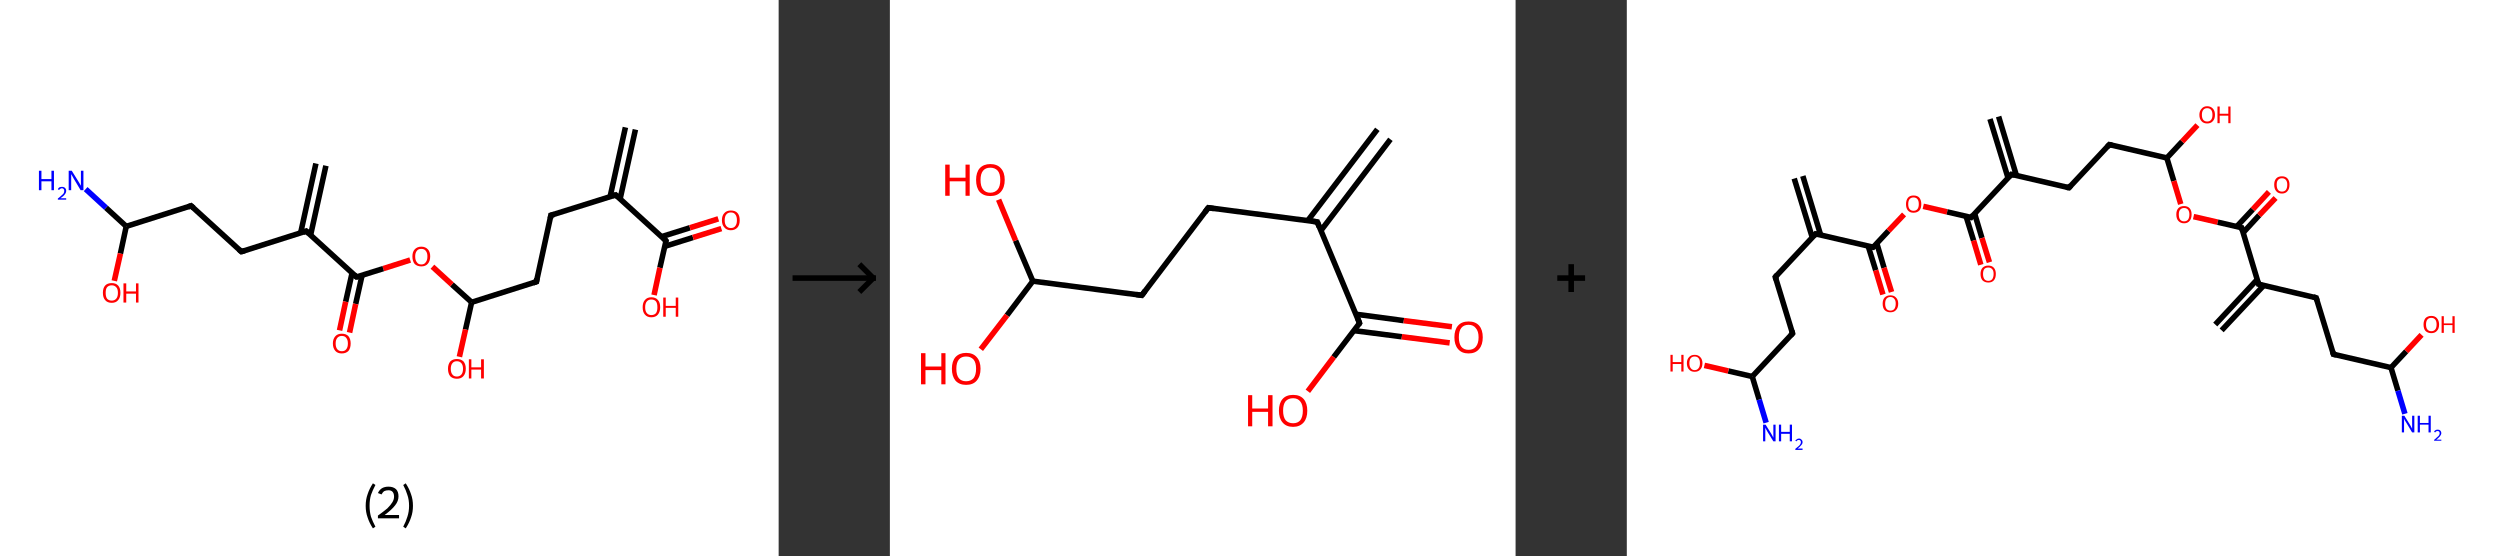 <?xml version='1.0' encoding='ASCII' standalone='yes'?>
<svg xmlns="http://www.w3.org/2000/svg" xmlns:xlink="http://www.w3.org/1999/xlink" version="1.1" width="899.0px" viewBox="0 0 899.0 200.0" height="200.0px">
  <rect x="0" y="0" width="899.0" height="200.0" fill="#333333" stroke="none"/>
  <g>
    <g transform="translate(0, 0) scale(1 1) "><!-- END OF HEADER -->
<rect style="opacity:1.0;fill:#FFFFFF;stroke:none" width="280.0" height="200.0" x="0.0" y="0.0"> </rect>
<path class="bond-0 atom-0 atom-1" d="M 228.5,46.6 L 223.0,71.5" style="fill:none;fill-rule:evenodd;stroke:#000000;stroke-width:2.0px;stroke-linecap:butt;stroke-linejoin:miter;stroke-opacity:1"/>
<path class="bond-0 atom-0 atom-1" d="M 224.9,45.8 L 219.4,70.7" style="fill:none;fill-rule:evenodd;stroke:#000000;stroke-width:2.0px;stroke-linecap:butt;stroke-linejoin:miter;stroke-opacity:1"/>
<path class="bond-1 atom-1 atom-2" d="M 221.4,70.1 L 198.1,77.4" style="fill:none;fill-rule:evenodd;stroke:#000000;stroke-width:2.0px;stroke-linecap:butt;stroke-linejoin:miter;stroke-opacity:1"/>
<path class="bond-2 atom-2 atom-3" d="M 198.1,77.4 L 192.9,101.3" style="fill:none;fill-rule:evenodd;stroke:#000000;stroke-width:2.0px;stroke-linecap:butt;stroke-linejoin:miter;stroke-opacity:1"/>
<path class="bond-3 atom-3 atom-4" d="M 192.9,101.3 L 169.6,108.7" style="fill:none;fill-rule:evenodd;stroke:#000000;stroke-width:2.0px;stroke-linecap:butt;stroke-linejoin:miter;stroke-opacity:1"/>
<path class="bond-4 atom-4 atom-5" d="M 169.6,108.7 L 167.4,118.5" style="fill:none;fill-rule:evenodd;stroke:#000000;stroke-width:2.0px;stroke-linecap:butt;stroke-linejoin:miter;stroke-opacity:1"/>
<path class="bond-4 atom-4 atom-5" d="M 167.4,118.5 L 165.2,128.3" style="fill:none;fill-rule:evenodd;stroke:#FF0000;stroke-width:2.0px;stroke-linecap:butt;stroke-linejoin:miter;stroke-opacity:1"/>
<path class="bond-5 atom-4 atom-6" d="M 169.6,108.7 L 162.5,102.3" style="fill:none;fill-rule:evenodd;stroke:#000000;stroke-width:2.0px;stroke-linecap:butt;stroke-linejoin:miter;stroke-opacity:1"/>
<path class="bond-5 atom-4 atom-6" d="M 162.5,102.3 L 155.5,95.9" style="fill:none;fill-rule:evenodd;stroke:#FF0000;stroke-width:2.0px;stroke-linecap:butt;stroke-linejoin:miter;stroke-opacity:1"/>
<path class="bond-6 atom-6 atom-7" d="M 147.5,93.5 L 137.8,96.6" style="fill:none;fill-rule:evenodd;stroke:#FF0000;stroke-width:2.0px;stroke-linecap:butt;stroke-linejoin:miter;stroke-opacity:1"/>
<path class="bond-6 atom-6 atom-7" d="M 137.8,96.6 L 128.2,99.6" style="fill:none;fill-rule:evenodd;stroke:#000000;stroke-width:2.0px;stroke-linecap:butt;stroke-linejoin:miter;stroke-opacity:1"/>
<path class="bond-7 atom-7 atom-8" d="M 126.6,98.2 L 124.3,108.5" style="fill:none;fill-rule:evenodd;stroke:#000000;stroke-width:2.0px;stroke-linecap:butt;stroke-linejoin:miter;stroke-opacity:1"/>
<path class="bond-7 atom-7 atom-8" d="M 124.3,108.5 L 122.1,118.8" style="fill:none;fill-rule:evenodd;stroke:#FF0000;stroke-width:2.0px;stroke-linecap:butt;stroke-linejoin:miter;stroke-opacity:1"/>
<path class="bond-7 atom-7 atom-8" d="M 130.2,99.0 L 127.9,109.3" style="fill:none;fill-rule:evenodd;stroke:#000000;stroke-width:2.0px;stroke-linecap:butt;stroke-linejoin:miter;stroke-opacity:1"/>
<path class="bond-7 atom-7 atom-8" d="M 127.9,109.3 L 125.7,119.6" style="fill:none;fill-rule:evenodd;stroke:#FF0000;stroke-width:2.0px;stroke-linecap:butt;stroke-linejoin:miter;stroke-opacity:1"/>
<path class="bond-8 atom-7 atom-9" d="M 128.2,99.6 L 110.1,83.1" style="fill:none;fill-rule:evenodd;stroke:#000000;stroke-width:2.0px;stroke-linecap:butt;stroke-linejoin:miter;stroke-opacity:1"/>
<path class="bond-9 atom-9 atom-10" d="M 111.7,84.5 L 117.2,59.6" style="fill:none;fill-rule:evenodd;stroke:#000000;stroke-width:2.0px;stroke-linecap:butt;stroke-linejoin:miter;stroke-opacity:1"/>
<path class="bond-9 atom-9 atom-10" d="M 108.1,83.8 L 113.6,58.8" style="fill:none;fill-rule:evenodd;stroke:#000000;stroke-width:2.0px;stroke-linecap:butt;stroke-linejoin:miter;stroke-opacity:1"/>
<path class="bond-10 atom-9 atom-11" d="M 110.1,83.1 L 86.8,90.5" style="fill:none;fill-rule:evenodd;stroke:#000000;stroke-width:2.0px;stroke-linecap:butt;stroke-linejoin:miter;stroke-opacity:1"/>
<path class="bond-11 atom-11 atom-12" d="M 86.8,90.5 L 68.7,74.0" style="fill:none;fill-rule:evenodd;stroke:#000000;stroke-width:2.0px;stroke-linecap:butt;stroke-linejoin:miter;stroke-opacity:1"/>
<path class="bond-12 atom-12 atom-13" d="M 68.7,74.0 L 45.4,81.4" style="fill:none;fill-rule:evenodd;stroke:#000000;stroke-width:2.0px;stroke-linecap:butt;stroke-linejoin:miter;stroke-opacity:1"/>
<path class="bond-13 atom-13 atom-14" d="M 45.4,81.4 L 38.1,74.7" style="fill:none;fill-rule:evenodd;stroke:#000000;stroke-width:2.0px;stroke-linecap:butt;stroke-linejoin:miter;stroke-opacity:1"/>
<path class="bond-13 atom-13 atom-14" d="M 38.1,74.7 L 30.8,68.0" style="fill:none;fill-rule:evenodd;stroke:#0000FF;stroke-width:2.0px;stroke-linecap:butt;stroke-linejoin:miter;stroke-opacity:1"/>
<path class="bond-14 atom-13 atom-15" d="M 45.4,81.4 L 43.3,91.2" style="fill:none;fill-rule:evenodd;stroke:#000000;stroke-width:2.0px;stroke-linecap:butt;stroke-linejoin:miter;stroke-opacity:1"/>
<path class="bond-14 atom-13 atom-15" d="M 43.3,91.2 L 41.1,101.0" style="fill:none;fill-rule:evenodd;stroke:#FF0000;stroke-width:2.0px;stroke-linecap:butt;stroke-linejoin:miter;stroke-opacity:1"/>
<path class="bond-15 atom-1 atom-16" d="M 221.4,70.1 L 239.5,86.6" style="fill:none;fill-rule:evenodd;stroke:#000000;stroke-width:2.0px;stroke-linecap:butt;stroke-linejoin:miter;stroke-opacity:1"/>
<path class="bond-16 atom-16 atom-17" d="M 239.0,88.6 L 249.2,85.4" style="fill:none;fill-rule:evenodd;stroke:#000000;stroke-width:2.0px;stroke-linecap:butt;stroke-linejoin:miter;stroke-opacity:1"/>
<path class="bond-16 atom-16 atom-17" d="M 249.2,85.4 L 259.4,82.2" style="fill:none;fill-rule:evenodd;stroke:#FF0000;stroke-width:2.0px;stroke-linecap:butt;stroke-linejoin:miter;stroke-opacity:1"/>
<path class="bond-16 atom-16 atom-17" d="M 237.9,85.1 L 248.1,81.9" style="fill:none;fill-rule:evenodd;stroke:#000000;stroke-width:2.0px;stroke-linecap:butt;stroke-linejoin:miter;stroke-opacity:1"/>
<path class="bond-16 atom-16 atom-17" d="M 248.1,81.9 L 258.3,78.7" style="fill:none;fill-rule:evenodd;stroke:#FF0000;stroke-width:2.0px;stroke-linecap:butt;stroke-linejoin:miter;stroke-opacity:1"/>
<path class="bond-17 atom-16 atom-18" d="M 239.5,86.6 L 237.3,96.3" style="fill:none;fill-rule:evenodd;stroke:#000000;stroke-width:2.0px;stroke-linecap:butt;stroke-linejoin:miter;stroke-opacity:1"/>
<path class="bond-17 atom-16 atom-18" d="M 237.3,96.3 L 235.2,106.1" style="fill:none;fill-rule:evenodd;stroke:#FF0000;stroke-width:2.0px;stroke-linecap:butt;stroke-linejoin:miter;stroke-opacity:1"/>
<path d="M 220.3,70.4 L 221.4,70.1 L 222.3,70.9" style="fill:none;stroke:#000000;stroke-width:2.0px;stroke-linecap:butt;stroke-linejoin:miter;stroke-opacity:1;"/>
<path d="M 199.3,77.1 L 198.1,77.4 L 197.9,78.6" style="fill:none;stroke:#000000;stroke-width:2.0px;stroke-linecap:butt;stroke-linejoin:miter;stroke-opacity:1;"/>
<path d="M 193.1,100.1 L 192.9,101.3 L 191.7,101.7" style="fill:none;stroke:#000000;stroke-width:2.0px;stroke-linecap:butt;stroke-linejoin:miter;stroke-opacity:1;"/>
<path d="M 128.7,99.5 L 128.2,99.6 L 127.3,98.8" style="fill:none;stroke:#000000;stroke-width:2.0px;stroke-linecap:butt;stroke-linejoin:miter;stroke-opacity:1;"/>
<path d="M 111.0,83.9 L 110.1,83.1 L 109.0,83.5" style="fill:none;stroke:#000000;stroke-width:2.0px;stroke-linecap:butt;stroke-linejoin:miter;stroke-opacity:1;"/>
<path d="M 88.0,90.1 L 86.8,90.5 L 85.9,89.7" style="fill:none;stroke:#000000;stroke-width:2.0px;stroke-linecap:butt;stroke-linejoin:miter;stroke-opacity:1;"/>
<path d="M 69.6,74.8 L 68.7,74.0 L 67.6,74.4" style="fill:none;stroke:#000000;stroke-width:2.0px;stroke-linecap:butt;stroke-linejoin:miter;stroke-opacity:1;"/>
<path d="M 238.6,85.7 L 239.5,86.6 L 239.4,87.0" style="fill:none;stroke:#000000;stroke-width:2.0px;stroke-linecap:butt;stroke-linejoin:miter;stroke-opacity:1;"/>
<path class="atom-5" d="M 161.1 132.6 Q 161.1 131.0, 161.9 130.0 Q 162.8 129.1, 164.3 129.1 Q 165.8 129.1, 166.7 130.0 Q 167.5 131.0, 167.5 132.6 Q 167.5 134.3, 166.6 135.3 Q 165.8 136.2, 164.3 136.2 Q 162.8 136.2, 161.9 135.3 Q 161.1 134.3, 161.1 132.6 M 164.3 135.4 Q 165.3 135.4, 165.9 134.7 Q 166.5 134.0, 166.5 132.6 Q 166.5 131.3, 165.9 130.6 Q 165.3 129.9, 164.3 129.9 Q 163.2 129.9, 162.7 130.6 Q 162.1 131.3, 162.1 132.6 Q 162.1 134.0, 162.7 134.7 Q 163.2 135.4, 164.3 135.4 " fill="#FF0000"/>
<path class="atom-5" d="M 168.6 129.2 L 169.5 129.2 L 169.5 132.1 L 173.0 132.1 L 173.0 129.2 L 174.0 129.2 L 174.0 136.1 L 173.0 136.1 L 173.0 132.9 L 169.5 132.9 L 169.5 136.1 L 168.6 136.1 L 168.6 129.2 " fill="#FF0000"/>
<path class="atom-6" d="M 148.3 92.2 Q 148.3 90.6, 149.1 89.7 Q 150.0 88.7, 151.5 88.7 Q 153.0 88.7, 153.9 89.7 Q 154.7 90.6, 154.7 92.2 Q 154.7 93.9, 153.8 94.9 Q 153.0 95.8, 151.5 95.8 Q 150.0 95.8, 149.1 94.9 Q 148.3 93.9, 148.3 92.2 M 151.5 95.1 Q 152.6 95.1, 153.1 94.3 Q 153.7 93.6, 153.7 92.2 Q 153.7 90.9, 153.1 90.2 Q 152.6 89.5, 151.5 89.5 Q 150.4 89.5, 149.9 90.2 Q 149.3 90.9, 149.3 92.2 Q 149.3 93.6, 149.9 94.3 Q 150.4 95.1, 151.5 95.1 " fill="#FF0000"/>
<path class="atom-8" d="M 119.7 123.5 Q 119.7 121.9, 120.6 120.9 Q 121.4 120.0, 122.9 120.0 Q 124.5 120.0, 125.3 120.9 Q 126.1 121.9, 126.1 123.5 Q 126.1 125.2, 125.3 126.2 Q 124.4 127.1, 122.9 127.1 Q 121.4 127.1, 120.6 126.2 Q 119.7 125.2, 119.7 123.5 M 122.9 126.3 Q 124.0 126.3, 124.5 125.6 Q 125.1 124.9, 125.1 123.5 Q 125.1 122.2, 124.5 121.5 Q 124.0 120.8, 122.9 120.8 Q 121.9 120.8, 121.3 121.5 Q 120.7 122.2, 120.7 123.5 Q 120.7 124.9, 121.3 125.6 Q 121.9 126.3, 122.9 126.3 " fill="#FF0000"/>
<path class="atom-14" d="M 14.0 61.4 L 14.9 61.4 L 14.9 64.4 L 18.5 64.4 L 18.5 61.4 L 19.4 61.4 L 19.4 68.4 L 18.5 68.4 L 18.5 65.2 L 14.9 65.2 L 14.9 68.4 L 14.0 68.4 L 14.0 61.4 " fill="#0000FF"/>
<path class="atom-14" d="M 20.8 68.1 Q 20.9 67.7, 21.3 67.4 Q 21.7 67.2, 22.3 67.2 Q 23.0 67.2, 23.4 67.6 Q 23.8 68.0, 23.8 68.6 Q 23.8 69.3, 23.3 69.9 Q 22.8 70.6, 21.7 71.3 L 23.8 71.3 L 23.8 71.8 L 20.8 71.8 L 20.8 71.4 Q 21.6 70.8, 22.1 70.3 Q 22.6 69.9, 22.9 69.5 Q 23.1 69.1, 23.1 68.6 Q 23.1 68.2, 22.9 68.0 Q 22.7 67.7, 22.3 67.7 Q 21.9 67.7, 21.7 67.9 Q 21.4 68.0, 21.3 68.3 L 20.8 68.1 " fill="#0000FF"/>
<path class="atom-14" d="M 25.8 61.4 L 28.1 65.1 Q 28.3 65.5, 28.7 66.1 Q 29.1 66.8, 29.1 66.8 L 29.1 61.4 L 30.0 61.4 L 30.0 68.4 L 29.0 68.4 L 26.6 64.4 Q 26.3 63.9, 26.0 63.3 Q 25.7 62.8, 25.6 62.6 L 25.6 68.4 L 24.7 68.4 L 24.7 61.4 L 25.8 61.4 " fill="#0000FF"/>
<path class="atom-15" d="M 37.0 105.3 Q 37.0 103.6, 37.8 102.7 Q 38.6 101.8, 40.2 101.8 Q 41.7 101.8, 42.5 102.7 Q 43.3 103.6, 43.3 105.3 Q 43.3 107.0, 42.5 107.9 Q 41.7 108.9, 40.2 108.9 Q 38.6 108.9, 37.8 107.9 Q 37.0 107.0, 37.0 105.3 M 40.2 108.1 Q 41.2 108.1, 41.8 107.4 Q 42.4 106.7, 42.4 105.3 Q 42.4 103.9, 41.8 103.3 Q 41.2 102.6, 40.2 102.6 Q 39.1 102.6, 38.5 103.3 Q 38.0 103.9, 38.0 105.3 Q 38.0 106.7, 38.5 107.4 Q 39.1 108.1, 40.2 108.1 " fill="#FF0000"/>
<path class="atom-15" d="M 44.4 101.9 L 45.4 101.9 L 45.4 104.8 L 48.9 104.8 L 48.9 101.9 L 49.8 101.9 L 49.8 108.8 L 48.9 108.8 L 48.9 105.6 L 45.4 105.6 L 45.4 108.8 L 44.4 108.8 L 44.4 101.9 " fill="#FF0000"/>
<path class="atom-17" d="M 259.6 79.2 Q 259.6 77.5, 260.5 76.6 Q 261.3 75.7, 262.8 75.7 Q 264.4 75.7, 265.2 76.6 Q 266.0 77.5, 266.0 79.2 Q 266.0 80.9, 265.2 81.8 Q 264.3 82.8, 262.8 82.8 Q 261.3 82.8, 260.5 81.8 Q 259.6 80.9, 259.6 79.2 M 262.8 82.0 Q 263.9 82.0, 264.4 81.3 Q 265.0 80.6, 265.0 79.2 Q 265.0 77.8, 264.4 77.1 Q 263.9 76.4, 262.8 76.4 Q 261.8 76.4, 261.2 77.1 Q 260.6 77.8, 260.6 79.2 Q 260.6 80.6, 261.2 81.3 Q 261.8 82.0, 262.8 82.0 " fill="#FF0000"/>
<path class="atom-18" d="M 231.1 110.5 Q 231.1 108.8, 231.9 107.9 Q 232.7 106.9, 234.2 106.9 Q 235.8 106.9, 236.6 107.9 Q 237.4 108.8, 237.4 110.5 Q 237.4 112.1, 236.6 113.1 Q 235.8 114.1, 234.2 114.1 Q 232.7 114.1, 231.9 113.1 Q 231.1 112.2, 231.1 110.5 M 234.2 113.3 Q 235.3 113.3, 235.9 112.6 Q 236.4 111.9, 236.4 110.5 Q 236.4 109.1, 235.9 108.4 Q 235.3 107.7, 234.2 107.7 Q 233.2 107.7, 232.6 108.4 Q 232.0 109.1, 232.0 110.5 Q 232.0 111.9, 232.6 112.6 Q 233.2 113.3, 234.2 113.3 " fill="#FF0000"/>
<path class="atom-18" d="M 238.5 107.0 L 239.4 107.0 L 239.4 110.0 L 243.0 110.0 L 243.0 107.0 L 243.9 107.0 L 243.9 113.9 L 243.0 113.9 L 243.0 110.7 L 239.4 110.7 L 239.4 113.9 L 238.5 113.9 L 238.5 107.0 " fill="#FF0000"/>
<path class="legend" d="M 131.5 181.9 Q 131.5 179.6, 132.2 177.7 Q 132.8 175.8, 134.1 173.8 L 135.0 174.4 Q 134.0 176.3, 133.4 178.0 Q 132.9 179.7, 132.9 181.9 Q 132.9 184.0, 133.4 185.8 Q 134.0 187.5, 135.0 189.4 L 134.1 190.0 Q 132.8 188.0, 132.2 186.1 Q 131.5 184.2, 131.5 181.9 " fill="#000000"/>
<path class="legend" d="M 135.9 177.3 Q 136.4 176.2, 137.3 175.6 Q 138.3 175.0, 139.7 175.0 Q 141.4 175.0, 142.4 175.9 Q 143.3 176.8, 143.3 178.5 Q 143.3 180.2, 142.1 181.7 Q 140.9 183.3, 138.3 185.2 L 143.5 185.2 L 143.5 186.4 L 135.9 186.4 L 135.9 185.4 Q 138.0 183.9, 139.3 182.8 Q 140.5 181.6, 141.1 180.6 Q 141.7 179.6, 141.7 178.6 Q 141.7 177.5, 141.2 176.9 Q 140.7 176.3, 139.7 176.3 Q 138.8 176.3, 138.2 176.6 Q 137.6 177.0, 137.2 177.8 L 135.9 177.3 " fill="#000000"/>
<path class="legend" d="M 148.5 181.9 Q 148.5 184.2, 147.8 186.1 Q 147.2 188.0, 145.9 190.0 L 145.0 189.4 Q 146.0 187.5, 146.5 185.8 Q 147.1 184.0, 147.1 181.9 Q 147.1 179.7, 146.5 178.0 Q 146.0 176.3, 145.0 174.4 L 145.9 173.8 Q 147.2 175.8, 147.8 177.7 Q 148.5 179.6, 148.5 181.9 " fill="#000000"/>
</g>
    <g transform="translate(280.0, 0) scale(1 1) "><line x1="5" y1="100" x2="35" y2="100" style="stroke:rgb(0,0,0);stroke-width:2"/>
  <line x1="34" y1="100" x2="29" y2="95" style="stroke:rgb(0,0,0);stroke-width:2"/>
  <line x1="34" y1="100" x2="29" y2="105" style="stroke:rgb(0,0,0);stroke-width:2"/>
</g>
    <g transform="translate(320.0, 0) scale(1 1) "><!-- END OF HEADER -->
<rect style="opacity:1.0;fill:#FFFFFF;stroke:none" width="225.0" height="200.0" x="0.0" y="0.0"> </rect>
<path class="bond-0 atom-0 atom-1" d="M 180.0,50.1 L 155.0,82.9" style="fill:none;fill-rule:evenodd;stroke:#000000;stroke-width:2.0px;stroke-linecap:butt;stroke-linejoin:miter;stroke-opacity:1"/>
<path class="bond-0 atom-0 atom-1" d="M 175.3,46.5 L 150.3,79.3" style="fill:none;fill-rule:evenodd;stroke:#000000;stroke-width:2.0px;stroke-linecap:butt;stroke-linejoin:miter;stroke-opacity:1"/>
<path class="bond-1 atom-1 atom-2" d="M 153.7,79.8 L 114.5,74.7" style="fill:none;fill-rule:evenodd;stroke:#000000;stroke-width:2.0px;stroke-linecap:butt;stroke-linejoin:miter;stroke-opacity:1"/>
<path class="bond-2 atom-2 atom-3" d="M 114.5,74.7 L 90.6,106.2" style="fill:none;fill-rule:evenodd;stroke:#000000;stroke-width:2.0px;stroke-linecap:butt;stroke-linejoin:miter;stroke-opacity:1"/>
<path class="bond-3 atom-3 atom-4" d="M 90.6,106.2 L 51.4,101.1" style="fill:none;fill-rule:evenodd;stroke:#000000;stroke-width:2.0px;stroke-linecap:butt;stroke-linejoin:miter;stroke-opacity:1"/>
<path class="bond-4 atom-4 atom-5" d="M 51.4,101.1 L 42.1,113.4" style="fill:none;fill-rule:evenodd;stroke:#000000;stroke-width:2.0px;stroke-linecap:butt;stroke-linejoin:miter;stroke-opacity:1"/>
<path class="bond-4 atom-4 atom-5" d="M 42.1,113.4 L 32.7,125.6" style="fill:none;fill-rule:evenodd;stroke:#FF0000;stroke-width:2.0px;stroke-linecap:butt;stroke-linejoin:miter;stroke-opacity:1"/>
<path class="bond-5 atom-4 atom-6" d="M 51.4,101.1 L 45.2,86.5" style="fill:none;fill-rule:evenodd;stroke:#000000;stroke-width:2.0px;stroke-linecap:butt;stroke-linejoin:miter;stroke-opacity:1"/>
<path class="bond-5 atom-4 atom-6" d="M 45.2,86.5 L 39.1,71.8" style="fill:none;fill-rule:evenodd;stroke:#FF0000;stroke-width:2.0px;stroke-linecap:butt;stroke-linejoin:miter;stroke-opacity:1"/>
<path class="bond-6 atom-1 atom-7" d="M 153.7,79.8 L 168.9,116.2" style="fill:none;fill-rule:evenodd;stroke:#000000;stroke-width:2.0px;stroke-linecap:butt;stroke-linejoin:miter;stroke-opacity:1"/>
<path class="bond-7 atom-7 atom-8" d="M 166.9,118.9 L 184.1,121.1" style="fill:none;fill-rule:evenodd;stroke:#000000;stroke-width:2.0px;stroke-linecap:butt;stroke-linejoin:miter;stroke-opacity:1"/>
<path class="bond-7 atom-7 atom-8" d="M 184.1,121.1 L 201.3,123.3" style="fill:none;fill-rule:evenodd;stroke:#FF0000;stroke-width:2.0px;stroke-linecap:butt;stroke-linejoin:miter;stroke-opacity:1"/>
<path class="bond-7 atom-7 atom-8" d="M 167.6,113.0 L 184.8,115.3" style="fill:none;fill-rule:evenodd;stroke:#000000;stroke-width:2.0px;stroke-linecap:butt;stroke-linejoin:miter;stroke-opacity:1"/>
<path class="bond-7 atom-7 atom-8" d="M 184.8,115.3 L 202.1,117.5" style="fill:none;fill-rule:evenodd;stroke:#FF0000;stroke-width:2.0px;stroke-linecap:butt;stroke-linejoin:miter;stroke-opacity:1"/>
<path class="bond-8 atom-7 atom-9" d="M 168.9,116.2 L 159.6,128.4" style="fill:none;fill-rule:evenodd;stroke:#000000;stroke-width:2.0px;stroke-linecap:butt;stroke-linejoin:miter;stroke-opacity:1"/>
<path class="bond-8 atom-7 atom-9" d="M 159.6,128.4 L 150.3,140.7" style="fill:none;fill-rule:evenodd;stroke:#FF0000;stroke-width:2.0px;stroke-linecap:butt;stroke-linejoin:miter;stroke-opacity:1"/>
<path d="M 151.7,79.5 L 153.7,79.8 L 154.4,81.6" style="fill:none;stroke:#000000;stroke-width:2.0px;stroke-linecap:butt;stroke-linejoin:miter;stroke-opacity:1;"/>
<path d="M 116.5,75.0 L 114.5,74.7 L 113.3,76.3" style="fill:none;stroke:#000000;stroke-width:2.0px;stroke-linecap:butt;stroke-linejoin:miter;stroke-opacity:1;"/>
<path d="M 91.8,104.6 L 90.6,106.2 L 88.6,105.9" style="fill:none;stroke:#000000;stroke-width:2.0px;stroke-linecap:butt;stroke-linejoin:miter;stroke-opacity:1;"/>
<path d="M 168.2,114.4 L 168.9,116.2 L 168.5,116.8" style="fill:none;stroke:#000000;stroke-width:2.0px;stroke-linecap:butt;stroke-linejoin:miter;stroke-opacity:1;"/>
<path class="atom-5" d="M 11.2 127.0 L 12.8 127.0 L 12.8 131.8 L 18.5 131.8 L 18.5 127.0 L 20.0 127.0 L 20.0 138.2 L 18.5 138.2 L 18.5 133.1 L 12.8 133.1 L 12.8 138.2 L 11.2 138.2 L 11.2 127.0 " fill="#FF0000"/>
<path class="atom-5" d="M 22.3 132.6 Q 22.3 129.9, 23.6 128.4 Q 25.0 126.9, 27.4 126.9 Q 29.9 126.9, 31.2 128.4 Q 32.6 129.9, 32.6 132.6 Q 32.6 135.3, 31.2 136.9 Q 29.9 138.4, 27.4 138.4 Q 25.0 138.4, 23.6 136.9 Q 22.3 135.3, 22.3 132.6 M 27.4 137.1 Q 29.1 137.1, 30.1 136.0 Q 31.0 134.8, 31.0 132.6 Q 31.0 130.4, 30.1 129.3 Q 29.1 128.2, 27.4 128.2 Q 25.7 128.2, 24.8 129.3 Q 23.9 130.4, 23.9 132.6 Q 23.9 134.9, 24.8 136.0 Q 25.7 137.1, 27.4 137.1 " fill="#FF0000"/>
<path class="atom-6" d="M 19.9 59.2 L 21.5 59.2 L 21.5 63.9 L 27.2 63.9 L 27.2 59.2 L 28.7 59.2 L 28.7 70.4 L 27.2 70.4 L 27.2 65.2 L 21.5 65.2 L 21.5 70.4 L 19.9 70.4 L 19.9 59.2 " fill="#FF0000"/>
<path class="atom-6" d="M 31.0 64.7 Q 31.0 62.0, 32.3 60.5 Q 33.7 59.0, 36.1 59.0 Q 38.6 59.0, 39.9 60.5 Q 41.3 62.0, 41.3 64.7 Q 41.3 67.4, 39.9 69.0 Q 38.6 70.5, 36.1 70.5 Q 33.7 70.5, 32.3 69.0 Q 31.0 67.5, 31.0 64.7 M 36.1 69.3 Q 37.8 69.3, 38.8 68.1 Q 39.7 67.0, 39.7 64.7 Q 39.7 62.5, 38.8 61.4 Q 37.8 60.3, 36.1 60.3 Q 34.4 60.3, 33.5 61.4 Q 32.6 62.5, 32.6 64.7 Q 32.6 67.0, 33.5 68.1 Q 34.4 69.3, 36.1 69.3 " fill="#FF0000"/>
<path class="atom-8" d="M 203.0 121.3 Q 203.0 118.6, 204.3 117.1 Q 205.6 115.6, 208.1 115.6 Q 210.6 115.6, 211.9 117.1 Q 213.2 118.6, 213.2 121.3 Q 213.2 124.0, 211.9 125.5 Q 210.6 127.1, 208.1 127.1 Q 205.6 127.1, 204.3 125.5 Q 203.0 124.0, 203.0 121.3 M 208.1 125.8 Q 209.8 125.8, 210.7 124.7 Q 211.7 123.5, 211.7 121.3 Q 211.7 119.1, 210.7 118.0 Q 209.8 116.8, 208.1 116.8 Q 206.4 116.8, 205.5 117.9 Q 204.6 119.0, 204.6 121.3 Q 204.6 123.5, 205.5 124.7 Q 206.4 125.8, 208.1 125.8 " fill="#FF0000"/>
<path class="atom-9" d="M 128.8 142.1 L 130.3 142.1 L 130.3 146.9 L 136.0 146.9 L 136.0 142.1 L 137.6 142.1 L 137.6 153.3 L 136.0 153.3 L 136.0 148.1 L 130.3 148.1 L 130.3 153.3 L 128.8 153.3 L 128.8 142.1 " fill="#FF0000"/>
<path class="atom-9" d="M 139.9 147.7 Q 139.9 145.0, 141.2 143.5 Q 142.5 142.0, 145.0 142.0 Q 147.5 142.0, 148.8 143.5 Q 150.1 145.0, 150.1 147.7 Q 150.1 150.4, 148.8 151.9 Q 147.4 153.5, 145.0 153.5 Q 142.5 153.5, 141.2 151.9 Q 139.9 150.4, 139.9 147.7 M 145.0 152.2 Q 146.7 152.2, 147.6 151.1 Q 148.5 149.9, 148.5 147.7 Q 148.5 145.5, 147.6 144.4 Q 146.7 143.2, 145.0 143.2 Q 143.3 143.2, 142.3 144.3 Q 141.4 145.4, 141.4 147.7 Q 141.4 149.9, 142.3 151.1 Q 143.3 152.2, 145.0 152.2 " fill="#FF0000"/>
</g>
    <g transform="translate(545.0, 0) scale(1 1) "><line x1="15" y1="100" x2="25" y2="100" style="stroke:rgb(0,0,0);stroke-width:2"/>
  <line x1="20" y1="95" x2="20" y2="105" style="stroke:rgb(0,0,0);stroke-width:2"/>
</g>
    <g transform="translate(585.0, 0) scale(1 1) "><!-- END OF HEADER -->
<rect style="opacity:1.0;fill:#FFFFFF;stroke:none" width="314.0" height="200.0" x="0.0" y="0.0"> </rect>
<path class="bond-0 atom-0 atom-1" d="M 63.3,63.3 L 69.7,84.5" style="fill:none;fill-rule:evenodd;stroke:#000000;stroke-width:2.0px;stroke-linecap:butt;stroke-linejoin:miter;stroke-opacity:1"/>
<path class="bond-0 atom-0 atom-1" d="M 60.2,64.2 L 66.7,85.4" style="fill:none;fill-rule:evenodd;stroke:#000000;stroke-width:2.0px;stroke-linecap:butt;stroke-linejoin:miter;stroke-opacity:1"/>
<path class="bond-1 atom-1 atom-2" d="M 67.9,84.1 L 53.4,99.6" style="fill:none;fill-rule:evenodd;stroke:#000000;stroke-width:2.0px;stroke-linecap:butt;stroke-linejoin:miter;stroke-opacity:1"/>
<path class="bond-2 atom-2 atom-3" d="M 53.4,99.6 L 59.6,119.9" style="fill:none;fill-rule:evenodd;stroke:#000000;stroke-width:2.0px;stroke-linecap:butt;stroke-linejoin:miter;stroke-opacity:1"/>
<path class="bond-3 atom-3 atom-4" d="M 59.6,119.9 L 45.1,135.4" style="fill:none;fill-rule:evenodd;stroke:#000000;stroke-width:2.0px;stroke-linecap:butt;stroke-linejoin:miter;stroke-opacity:1"/>
<path class="bond-4 atom-4 atom-5" d="M 45.1,135.4 L 47.6,143.7" style="fill:none;fill-rule:evenodd;stroke:#000000;stroke-width:2.0px;stroke-linecap:butt;stroke-linejoin:miter;stroke-opacity:1"/>
<path class="bond-4 atom-4 atom-5" d="M 47.6,143.7 L 50.1,152.0" style="fill:none;fill-rule:evenodd;stroke:#0000FF;stroke-width:2.0px;stroke-linecap:butt;stroke-linejoin:miter;stroke-opacity:1"/>
<path class="bond-5 atom-4 atom-6" d="M 45.1,135.4 L 36.5,133.4" style="fill:none;fill-rule:evenodd;stroke:#000000;stroke-width:2.0px;stroke-linecap:butt;stroke-linejoin:miter;stroke-opacity:1"/>
<path class="bond-5 atom-4 atom-6" d="M 36.5,133.4 L 27.9,131.4" style="fill:none;fill-rule:evenodd;stroke:#FF0000;stroke-width:2.0px;stroke-linecap:butt;stroke-linejoin:miter;stroke-opacity:1"/>
<path class="bond-6 atom-1 atom-7" d="M 67.9,84.1 L 88.6,88.9" style="fill:none;fill-rule:evenodd;stroke:#000000;stroke-width:2.0px;stroke-linecap:butt;stroke-linejoin:miter;stroke-opacity:1"/>
<path class="bond-7 atom-7 atom-8" d="M 86.8,88.5 L 89.5,97.2" style="fill:none;fill-rule:evenodd;stroke:#000000;stroke-width:2.0px;stroke-linecap:butt;stroke-linejoin:miter;stroke-opacity:1"/>
<path class="bond-7 atom-7 atom-8" d="M 89.5,97.2 L 92.1,105.9" style="fill:none;fill-rule:evenodd;stroke:#FF0000;stroke-width:2.0px;stroke-linecap:butt;stroke-linejoin:miter;stroke-opacity:1"/>
<path class="bond-7 atom-7 atom-8" d="M 89.9,87.5 L 92.5,96.3" style="fill:none;fill-rule:evenodd;stroke:#000000;stroke-width:2.0px;stroke-linecap:butt;stroke-linejoin:miter;stroke-opacity:1"/>
<path class="bond-7 atom-7 atom-8" d="M 92.5,96.3 L 95.2,105.0" style="fill:none;fill-rule:evenodd;stroke:#FF0000;stroke-width:2.0px;stroke-linecap:butt;stroke-linejoin:miter;stroke-opacity:1"/>
<path class="bond-8 atom-7 atom-9" d="M 88.6,88.9 L 94.1,83.0" style="fill:none;fill-rule:evenodd;stroke:#000000;stroke-width:2.0px;stroke-linecap:butt;stroke-linejoin:miter;stroke-opacity:1"/>
<path class="bond-8 atom-7 atom-9" d="M 94.1,83.0 L 99.7,77.1" style="fill:none;fill-rule:evenodd;stroke:#FF0000;stroke-width:2.0px;stroke-linecap:butt;stroke-linejoin:miter;stroke-opacity:1"/>
<path class="bond-9 atom-9 atom-10" d="M 106.6,74.2 L 115.2,76.2" style="fill:none;fill-rule:evenodd;stroke:#FF0000;stroke-width:2.0px;stroke-linecap:butt;stroke-linejoin:miter;stroke-opacity:1"/>
<path class="bond-9 atom-9 atom-10" d="M 115.2,76.2 L 123.8,78.2" style="fill:none;fill-rule:evenodd;stroke:#000000;stroke-width:2.0px;stroke-linecap:butt;stroke-linejoin:miter;stroke-opacity:1"/>
<path class="bond-10 atom-10 atom-11" d="M 122.0,77.8 L 124.7,86.5" style="fill:none;fill-rule:evenodd;stroke:#000000;stroke-width:2.0px;stroke-linecap:butt;stroke-linejoin:miter;stroke-opacity:1"/>
<path class="bond-10 atom-10 atom-11" d="M 124.7,86.5 L 127.3,95.2" style="fill:none;fill-rule:evenodd;stroke:#FF0000;stroke-width:2.0px;stroke-linecap:butt;stroke-linejoin:miter;stroke-opacity:1"/>
<path class="bond-10 atom-10 atom-11" d="M 125.1,76.9 L 127.7,85.6" style="fill:none;fill-rule:evenodd;stroke:#000000;stroke-width:2.0px;stroke-linecap:butt;stroke-linejoin:miter;stroke-opacity:1"/>
<path class="bond-10 atom-10 atom-11" d="M 127.7,85.6 L 130.4,94.3" style="fill:none;fill-rule:evenodd;stroke:#FF0000;stroke-width:2.0px;stroke-linecap:butt;stroke-linejoin:miter;stroke-opacity:1"/>
<path class="bond-11 atom-10 atom-12" d="M 123.8,78.2 L 138.3,62.7" style="fill:none;fill-rule:evenodd;stroke:#000000;stroke-width:2.0px;stroke-linecap:butt;stroke-linejoin:miter;stroke-opacity:1"/>
<path class="bond-12 atom-12 atom-13" d="M 140.1,63.1 L 133.7,41.9" style="fill:none;fill-rule:evenodd;stroke:#000000;stroke-width:2.0px;stroke-linecap:butt;stroke-linejoin:miter;stroke-opacity:1"/>
<path class="bond-12 atom-12 atom-13" d="M 137.1,64.0 L 130.6,42.8" style="fill:none;fill-rule:evenodd;stroke:#000000;stroke-width:2.0px;stroke-linecap:butt;stroke-linejoin:miter;stroke-opacity:1"/>
<path class="bond-13 atom-12 atom-14" d="M 138.3,62.7 L 159.0,67.5" style="fill:none;fill-rule:evenodd;stroke:#000000;stroke-width:2.0px;stroke-linecap:butt;stroke-linejoin:miter;stroke-opacity:1"/>
<path class="bond-14 atom-14 atom-15" d="M 159.0,67.5 L 173.5,52.0" style="fill:none;fill-rule:evenodd;stroke:#000000;stroke-width:2.0px;stroke-linecap:butt;stroke-linejoin:miter;stroke-opacity:1"/>
<path class="bond-15 atom-15 atom-16" d="M 173.5,52.0 L 194.2,56.8" style="fill:none;fill-rule:evenodd;stroke:#000000;stroke-width:2.0px;stroke-linecap:butt;stroke-linejoin:miter;stroke-opacity:1"/>
<path class="bond-16 atom-16 atom-17" d="M 194.2,56.8 L 199.7,50.9" style="fill:none;fill-rule:evenodd;stroke:#000000;stroke-width:2.0px;stroke-linecap:butt;stroke-linejoin:miter;stroke-opacity:1"/>
<path class="bond-16 atom-16 atom-17" d="M 199.7,50.9 L 205.2,45.0" style="fill:none;fill-rule:evenodd;stroke:#FF0000;stroke-width:2.0px;stroke-linecap:butt;stroke-linejoin:miter;stroke-opacity:1"/>
<path class="bond-17 atom-16 atom-18" d="M 194.2,56.8 L 196.7,65.1" style="fill:none;fill-rule:evenodd;stroke:#000000;stroke-width:2.0px;stroke-linecap:butt;stroke-linejoin:miter;stroke-opacity:1"/>
<path class="bond-17 atom-16 atom-18" d="M 196.7,65.1 L 199.2,73.4" style="fill:none;fill-rule:evenodd;stroke:#FF0000;stroke-width:2.0px;stroke-linecap:butt;stroke-linejoin:miter;stroke-opacity:1"/>
<path class="bond-18 atom-18 atom-19" d="M 203.8,77.9 L 212.5,79.9" style="fill:none;fill-rule:evenodd;stroke:#FF0000;stroke-width:2.0px;stroke-linecap:butt;stroke-linejoin:miter;stroke-opacity:1"/>
<path class="bond-18 atom-18 atom-19" d="M 212.5,79.9 L 221.1,81.9" style="fill:none;fill-rule:evenodd;stroke:#000000;stroke-width:2.0px;stroke-linecap:butt;stroke-linejoin:miter;stroke-opacity:1"/>
<path class="bond-19 atom-19 atom-20" d="M 221.6,83.7 L 227.4,77.4" style="fill:none;fill-rule:evenodd;stroke:#000000;stroke-width:2.0px;stroke-linecap:butt;stroke-linejoin:miter;stroke-opacity:1"/>
<path class="bond-19 atom-19 atom-20" d="M 227.4,77.4 L 233.3,71.2" style="fill:none;fill-rule:evenodd;stroke:#FF0000;stroke-width:2.0px;stroke-linecap:butt;stroke-linejoin:miter;stroke-opacity:1"/>
<path class="bond-19 atom-19 atom-20" d="M 219.3,81.5 L 225.1,75.3" style="fill:none;fill-rule:evenodd;stroke:#000000;stroke-width:2.0px;stroke-linecap:butt;stroke-linejoin:miter;stroke-opacity:1"/>
<path class="bond-19 atom-19 atom-20" d="M 225.1,75.3 L 230.9,69.0" style="fill:none;fill-rule:evenodd;stroke:#FF0000;stroke-width:2.0px;stroke-linecap:butt;stroke-linejoin:miter;stroke-opacity:1"/>
<path class="bond-20 atom-19 atom-21" d="M 221.1,81.9 L 227.2,102.2" style="fill:none;fill-rule:evenodd;stroke:#000000;stroke-width:2.0px;stroke-linecap:butt;stroke-linejoin:miter;stroke-opacity:1"/>
<path class="bond-21 atom-21 atom-22" d="M 226.7,100.5 L 211.6,116.7" style="fill:none;fill-rule:evenodd;stroke:#000000;stroke-width:2.0px;stroke-linecap:butt;stroke-linejoin:miter;stroke-opacity:1"/>
<path class="bond-21 atom-21 atom-22" d="M 229.0,102.7 L 213.9,118.8" style="fill:none;fill-rule:evenodd;stroke:#000000;stroke-width:2.0px;stroke-linecap:butt;stroke-linejoin:miter;stroke-opacity:1"/>
<path class="bond-22 atom-21 atom-23" d="M 227.2,102.2 L 247.9,107.1" style="fill:none;fill-rule:evenodd;stroke:#000000;stroke-width:2.0px;stroke-linecap:butt;stroke-linejoin:miter;stroke-opacity:1"/>
<path class="bond-23 atom-23 atom-24" d="M 247.9,107.1 L 254.1,127.4" style="fill:none;fill-rule:evenodd;stroke:#000000;stroke-width:2.0px;stroke-linecap:butt;stroke-linejoin:miter;stroke-opacity:1"/>
<path class="bond-24 atom-24 atom-25" d="M 254.1,127.4 L 274.8,132.2" style="fill:none;fill-rule:evenodd;stroke:#000000;stroke-width:2.0px;stroke-linecap:butt;stroke-linejoin:miter;stroke-opacity:1"/>
<path class="bond-25 atom-25 atom-26" d="M 274.8,132.2 L 277.3,140.5" style="fill:none;fill-rule:evenodd;stroke:#000000;stroke-width:2.0px;stroke-linecap:butt;stroke-linejoin:miter;stroke-opacity:1"/>
<path class="bond-25 atom-25 atom-26" d="M 277.3,140.5 L 279.8,148.8" style="fill:none;fill-rule:evenodd;stroke:#0000FF;stroke-width:2.0px;stroke-linecap:butt;stroke-linejoin:miter;stroke-opacity:1"/>
<path class="bond-26 atom-25 atom-27" d="M 274.8,132.2 L 280.3,126.3" style="fill:none;fill-rule:evenodd;stroke:#000000;stroke-width:2.0px;stroke-linecap:butt;stroke-linejoin:miter;stroke-opacity:1"/>
<path class="bond-26 atom-25 atom-27" d="M 280.3,126.3 L 285.8,120.4" style="fill:none;fill-rule:evenodd;stroke:#FF0000;stroke-width:2.0px;stroke-linecap:butt;stroke-linejoin:miter;stroke-opacity:1"/>
<path d="M 67.2,84.9 L 67.9,84.1 L 69.0,84.3" style="fill:none;stroke:#000000;stroke-width:2.0px;stroke-linecap:butt;stroke-linejoin:miter;stroke-opacity:1;"/>
<path d="M 54.1,98.8 L 53.4,99.6 L 53.7,100.6" style="fill:none;stroke:#000000;stroke-width:2.0px;stroke-linecap:butt;stroke-linejoin:miter;stroke-opacity:1;"/>
<path d="M 59.3,118.9 L 59.6,119.9 L 58.9,120.7" style="fill:none;stroke:#000000;stroke-width:2.0px;stroke-linecap:butt;stroke-linejoin:miter;stroke-opacity:1;"/>
<path d="M 87.6,88.7 L 88.6,88.9 L 88.9,88.6" style="fill:none;stroke:#000000;stroke-width:2.0px;stroke-linecap:butt;stroke-linejoin:miter;stroke-opacity:1;"/>
<path d="M 123.4,78.1 L 123.8,78.2 L 124.5,77.4" style="fill:none;stroke:#000000;stroke-width:2.0px;stroke-linecap:butt;stroke-linejoin:miter;stroke-opacity:1;"/>
<path d="M 137.6,63.5 L 138.3,62.7 L 139.4,62.9" style="fill:none;stroke:#000000;stroke-width:2.0px;stroke-linecap:butt;stroke-linejoin:miter;stroke-opacity:1;"/>
<path d="M 158.0,67.3 L 159.0,67.5 L 159.7,66.7" style="fill:none;stroke:#000000;stroke-width:2.0px;stroke-linecap:butt;stroke-linejoin:miter;stroke-opacity:1;"/>
<path d="M 172.8,52.8 L 173.5,52.0 L 174.5,52.2" style="fill:none;stroke:#000000;stroke-width:2.0px;stroke-linecap:butt;stroke-linejoin:miter;stroke-opacity:1;"/>
<path d="M 220.6,81.8 L 221.1,81.9 L 221.4,82.9" style="fill:none;stroke:#000000;stroke-width:2.0px;stroke-linecap:butt;stroke-linejoin:miter;stroke-opacity:1;"/>
<path d="M 226.9,101.2 L 227.2,102.2 L 228.3,102.5" style="fill:none;stroke:#000000;stroke-width:2.0px;stroke-linecap:butt;stroke-linejoin:miter;stroke-opacity:1;"/>
<path d="M 246.9,106.8 L 247.9,107.1 L 248.2,108.1" style="fill:none;stroke:#000000;stroke-width:2.0px;stroke-linecap:butt;stroke-linejoin:miter;stroke-opacity:1;"/>
<path d="M 253.8,126.4 L 254.1,127.4 L 255.1,127.6" style="fill:none;stroke:#000000;stroke-width:2.0px;stroke-linecap:butt;stroke-linejoin:miter;stroke-opacity:1;"/>
<path class="atom-5" d="M 49.9 152.7 L 51.9 155.9 Q 52.1 156.2, 52.4 156.8 Q 52.7 157.4, 52.7 157.4 L 52.7 152.7 L 53.5 152.7 L 53.5 158.7 L 52.7 158.7 L 50.6 155.3 Q 50.4 154.9, 50.1 154.4 Q 49.8 153.9, 49.8 153.8 L 49.8 158.7 L 49.0 158.7 L 49.0 152.7 L 49.9 152.7 " fill="#0000FF"/>
<path class="atom-5" d="M 54.7 152.7 L 55.5 152.7 L 55.5 155.3 L 58.6 155.3 L 58.6 152.7 L 59.4 152.7 L 59.4 158.7 L 58.6 158.7 L 58.6 156.0 L 55.5 156.0 L 55.5 158.7 L 54.7 158.7 L 54.7 152.7 " fill="#0000FF"/>
<path class="atom-5" d="M 60.6 158.5 Q 60.7 158.2, 61.1 158.0 Q 61.4 157.7, 61.9 157.7 Q 62.5 157.7, 62.8 158.1 Q 63.2 158.4, 63.2 159.0 Q 63.2 159.6, 62.7 160.1 Q 62.3 160.7, 61.4 161.3 L 63.2 161.3 L 63.2 161.8 L 60.6 161.8 L 60.6 161.4 Q 61.3 160.8, 61.7 160.5 Q 62.2 160.1, 62.4 159.7 Q 62.6 159.4, 62.6 159.0 Q 62.6 158.6, 62.4 158.4 Q 62.2 158.2, 61.9 158.2 Q 61.6 158.2, 61.4 158.3 Q 61.2 158.4, 61.0 158.7 L 60.6 158.5 " fill="#0000FF"/>
<path class="atom-6" d="M 15.7 127.6 L 16.5 127.6 L 16.5 130.2 L 19.6 130.2 L 19.6 127.6 L 20.4 127.6 L 20.4 133.6 L 19.6 133.6 L 19.6 130.9 L 16.5 130.9 L 16.5 133.6 L 15.7 133.6 L 15.7 127.6 " fill="#FF0000"/>
<path class="atom-6" d="M 21.6 130.6 Q 21.6 129.2, 22.4 128.4 Q 23.1 127.6, 24.4 127.6 Q 25.7 127.6, 26.4 128.4 Q 27.2 129.2, 27.2 130.6 Q 27.2 132.1, 26.4 132.9 Q 25.7 133.7, 24.4 133.7 Q 23.1 133.7, 22.4 132.9 Q 21.6 132.1, 21.6 130.6 M 24.4 133.1 Q 25.3 133.1, 25.8 132.4 Q 26.3 131.8, 26.3 130.6 Q 26.3 129.4, 25.8 128.8 Q 25.3 128.2, 24.4 128.2 Q 23.5 128.2, 23.0 128.8 Q 22.5 129.4, 22.5 130.6 Q 22.5 131.8, 23.0 132.4 Q 23.5 133.1, 24.4 133.1 " fill="#FF0000"/>
<path class="atom-8" d="M 92.0 109.2 Q 92.0 107.8, 92.7 107.0 Q 93.5 106.2, 94.8 106.2 Q 96.1 106.2, 96.8 107.0 Q 97.6 107.8, 97.6 109.2 Q 97.6 110.7, 96.8 111.5 Q 96.1 112.3, 94.8 112.3 Q 93.5 112.3, 92.7 111.5 Q 92.0 110.7, 92.0 109.2 M 94.8 111.7 Q 95.7 111.7, 96.2 111.1 Q 96.7 110.4, 96.7 109.2 Q 96.7 108.0, 96.2 107.5 Q 95.7 106.8, 94.8 106.8 Q 93.9 106.8, 93.4 107.4 Q 92.9 108.0, 92.9 109.2 Q 92.9 110.4, 93.4 111.1 Q 93.9 111.7, 94.8 111.7 " fill="#FF0000"/>
<path class="atom-9" d="M 100.4 73.4 Q 100.4 72.0, 101.1 71.1 Q 101.8 70.3, 103.1 70.3 Q 104.5 70.3, 105.2 71.1 Q 105.9 72.0, 105.9 73.4 Q 105.9 74.9, 105.2 75.7 Q 104.4 76.5, 103.1 76.5 Q 101.8 76.5, 101.1 75.7 Q 100.4 74.9, 100.4 73.4 M 103.1 75.8 Q 104.0 75.8, 104.5 75.2 Q 105.0 74.6, 105.0 73.4 Q 105.0 72.2, 104.5 71.6 Q 104.0 71.0, 103.1 71.0 Q 102.2 71.0, 101.7 71.6 Q 101.2 72.2, 101.2 73.4 Q 101.2 74.6, 101.7 75.2 Q 102.2 75.8, 103.1 75.8 " fill="#FF0000"/>
<path class="atom-11" d="M 127.2 98.5 Q 127.2 97.1, 127.9 96.3 Q 128.7 95.5, 130.0 95.5 Q 131.3 95.5, 132.0 96.3 Q 132.7 97.1, 132.7 98.5 Q 132.7 100.0, 132.0 100.8 Q 131.3 101.6, 130.0 101.6 Q 128.7 101.6, 127.9 100.8 Q 127.2 100.0, 127.2 98.5 M 130.0 101.0 Q 130.9 101.0, 131.4 100.4 Q 131.9 99.7, 131.9 98.5 Q 131.9 97.3, 131.4 96.8 Q 130.9 96.2, 130.0 96.2 Q 129.1 96.2, 128.6 96.7 Q 128.1 97.3, 128.1 98.5 Q 128.1 99.7, 128.6 100.4 Q 129.1 101.0, 130.0 101.0 " fill="#FF0000"/>
<path class="atom-17" d="M 205.9 41.3 Q 205.9 39.9, 206.7 39.1 Q 207.4 38.2, 208.7 38.2 Q 210.0 38.2, 210.8 39.1 Q 211.5 39.9, 211.5 41.3 Q 211.5 42.8, 210.7 43.6 Q 210.0 44.4, 208.7 44.4 Q 207.4 44.4, 206.7 43.6 Q 205.9 42.8, 205.9 41.3 M 208.7 43.7 Q 209.6 43.7, 210.1 43.1 Q 210.6 42.5, 210.6 41.3 Q 210.6 40.1, 210.1 39.5 Q 209.6 38.9, 208.7 38.9 Q 207.8 38.9, 207.3 39.5 Q 206.8 40.1, 206.8 41.3 Q 206.8 42.5, 207.3 43.1 Q 207.8 43.7, 208.7 43.7 " fill="#FF0000"/>
<path class="atom-17" d="M 212.4 38.3 L 213.2 38.3 L 213.2 40.9 L 216.3 40.9 L 216.3 38.3 L 217.1 38.3 L 217.1 44.3 L 216.3 44.3 L 216.3 41.6 L 213.2 41.6 L 213.2 44.3 L 212.4 44.3 L 212.4 38.3 " fill="#FF0000"/>
<path class="atom-18" d="M 197.6 77.1 Q 197.6 75.7, 198.3 74.9 Q 199.0 74.1, 200.4 74.1 Q 201.7 74.1, 202.4 74.9 Q 203.1 75.7, 203.1 77.1 Q 203.1 78.6, 202.4 79.4 Q 201.7 80.3, 200.4 80.3 Q 199.1 80.3, 198.3 79.4 Q 197.6 78.6, 197.6 77.1 M 200.4 79.6 Q 201.3 79.6, 201.8 79.0 Q 202.3 78.3, 202.3 77.1 Q 202.3 76.0, 201.8 75.4 Q 201.3 74.8, 200.4 74.8 Q 199.5 74.8, 199.0 75.4 Q 198.5 75.9, 198.5 77.1 Q 198.5 78.4, 199.0 79.0 Q 199.5 79.6, 200.4 79.6 " fill="#FF0000"/>
<path class="atom-20" d="M 232.8 66.4 Q 232.8 65.0, 233.5 64.2 Q 234.2 63.4, 235.6 63.4 Q 236.9 63.4, 237.6 64.2 Q 238.3 65.0, 238.3 66.4 Q 238.3 67.9, 237.6 68.7 Q 236.9 69.6, 235.6 69.6 Q 234.2 69.6, 233.5 68.7 Q 232.8 67.9, 232.8 66.4 M 235.6 68.9 Q 236.5 68.9, 237.0 68.3 Q 237.5 67.6, 237.5 66.4 Q 237.5 65.3, 237.0 64.7 Q 236.5 64.1, 235.6 64.1 Q 234.7 64.1, 234.2 64.7 Q 233.7 65.2, 233.7 66.4 Q 233.7 67.7, 234.2 68.3 Q 234.7 68.9, 235.6 68.9 " fill="#FF0000"/>
<path class="atom-26" d="M 279.6 149.5 L 281.6 152.7 Q 281.8 153.0, 282.1 153.6 Q 282.4 154.1, 282.4 154.2 L 282.4 149.5 L 283.2 149.5 L 283.2 155.5 L 282.4 155.5 L 280.3 152.0 Q 280.1 151.6, 279.8 151.2 Q 279.5 150.7, 279.5 150.6 L 279.5 155.5 L 278.7 155.5 L 278.7 149.5 L 279.6 149.5 " fill="#0000FF"/>
<path class="atom-26" d="M 284.4 149.5 L 285.2 149.5 L 285.2 152.1 L 288.3 152.1 L 288.3 149.5 L 289.1 149.5 L 289.1 155.5 L 288.3 155.5 L 288.3 152.7 L 285.2 152.7 L 285.2 155.5 L 284.4 155.5 L 284.4 149.5 " fill="#0000FF"/>
<path class="atom-26" d="M 290.3 155.3 Q 290.4 154.9, 290.8 154.7 Q 291.1 154.5, 291.6 154.5 Q 292.2 154.5, 292.5 154.8 Q 292.9 155.2, 292.9 155.7 Q 292.9 156.3, 292.4 156.9 Q 292.0 157.4, 291.1 158.1 L 292.9 158.1 L 292.9 158.5 L 290.3 158.5 L 290.3 158.2 Q 291.0 157.6, 291.4 157.2 Q 291.9 156.8, 292.1 156.5 Q 292.3 156.1, 292.3 155.8 Q 292.3 155.4, 292.1 155.2 Q 291.9 155.0, 291.6 155.0 Q 291.3 155.0, 291.1 155.1 Q 290.9 155.2, 290.7 155.5 L 290.3 155.3 " fill="#0000FF"/>
<path class="atom-27" d="M 286.5 116.7 Q 286.5 115.3, 287.2 114.4 Q 288.0 113.6, 289.3 113.6 Q 290.6 113.6, 291.3 114.4 Q 292.1 115.3, 292.1 116.7 Q 292.1 118.2, 291.3 119.0 Q 290.6 119.8, 289.3 119.8 Q 288.0 119.8, 287.2 119.0 Q 286.5 118.2, 286.5 116.7 M 289.3 119.1 Q 290.2 119.1, 290.7 118.5 Q 291.2 117.9, 291.2 116.7 Q 291.2 115.5, 290.7 114.9 Q 290.2 114.3, 289.3 114.3 Q 288.4 114.3, 287.9 114.9 Q 287.4 115.5, 287.4 116.7 Q 287.4 117.9, 287.9 118.5 Q 288.4 119.1, 289.3 119.1 " fill="#FF0000"/>
<path class="atom-27" d="M 293.0 113.7 L 293.8 113.7 L 293.8 116.3 L 296.9 116.3 L 296.9 113.7 L 297.7 113.7 L 297.7 119.7 L 296.9 119.7 L 296.9 116.9 L 293.8 116.9 L 293.8 119.7 L 293.0 119.7 L 293.0 113.7 " fill="#FF0000"/>
</g>
  </g>
</svg>
